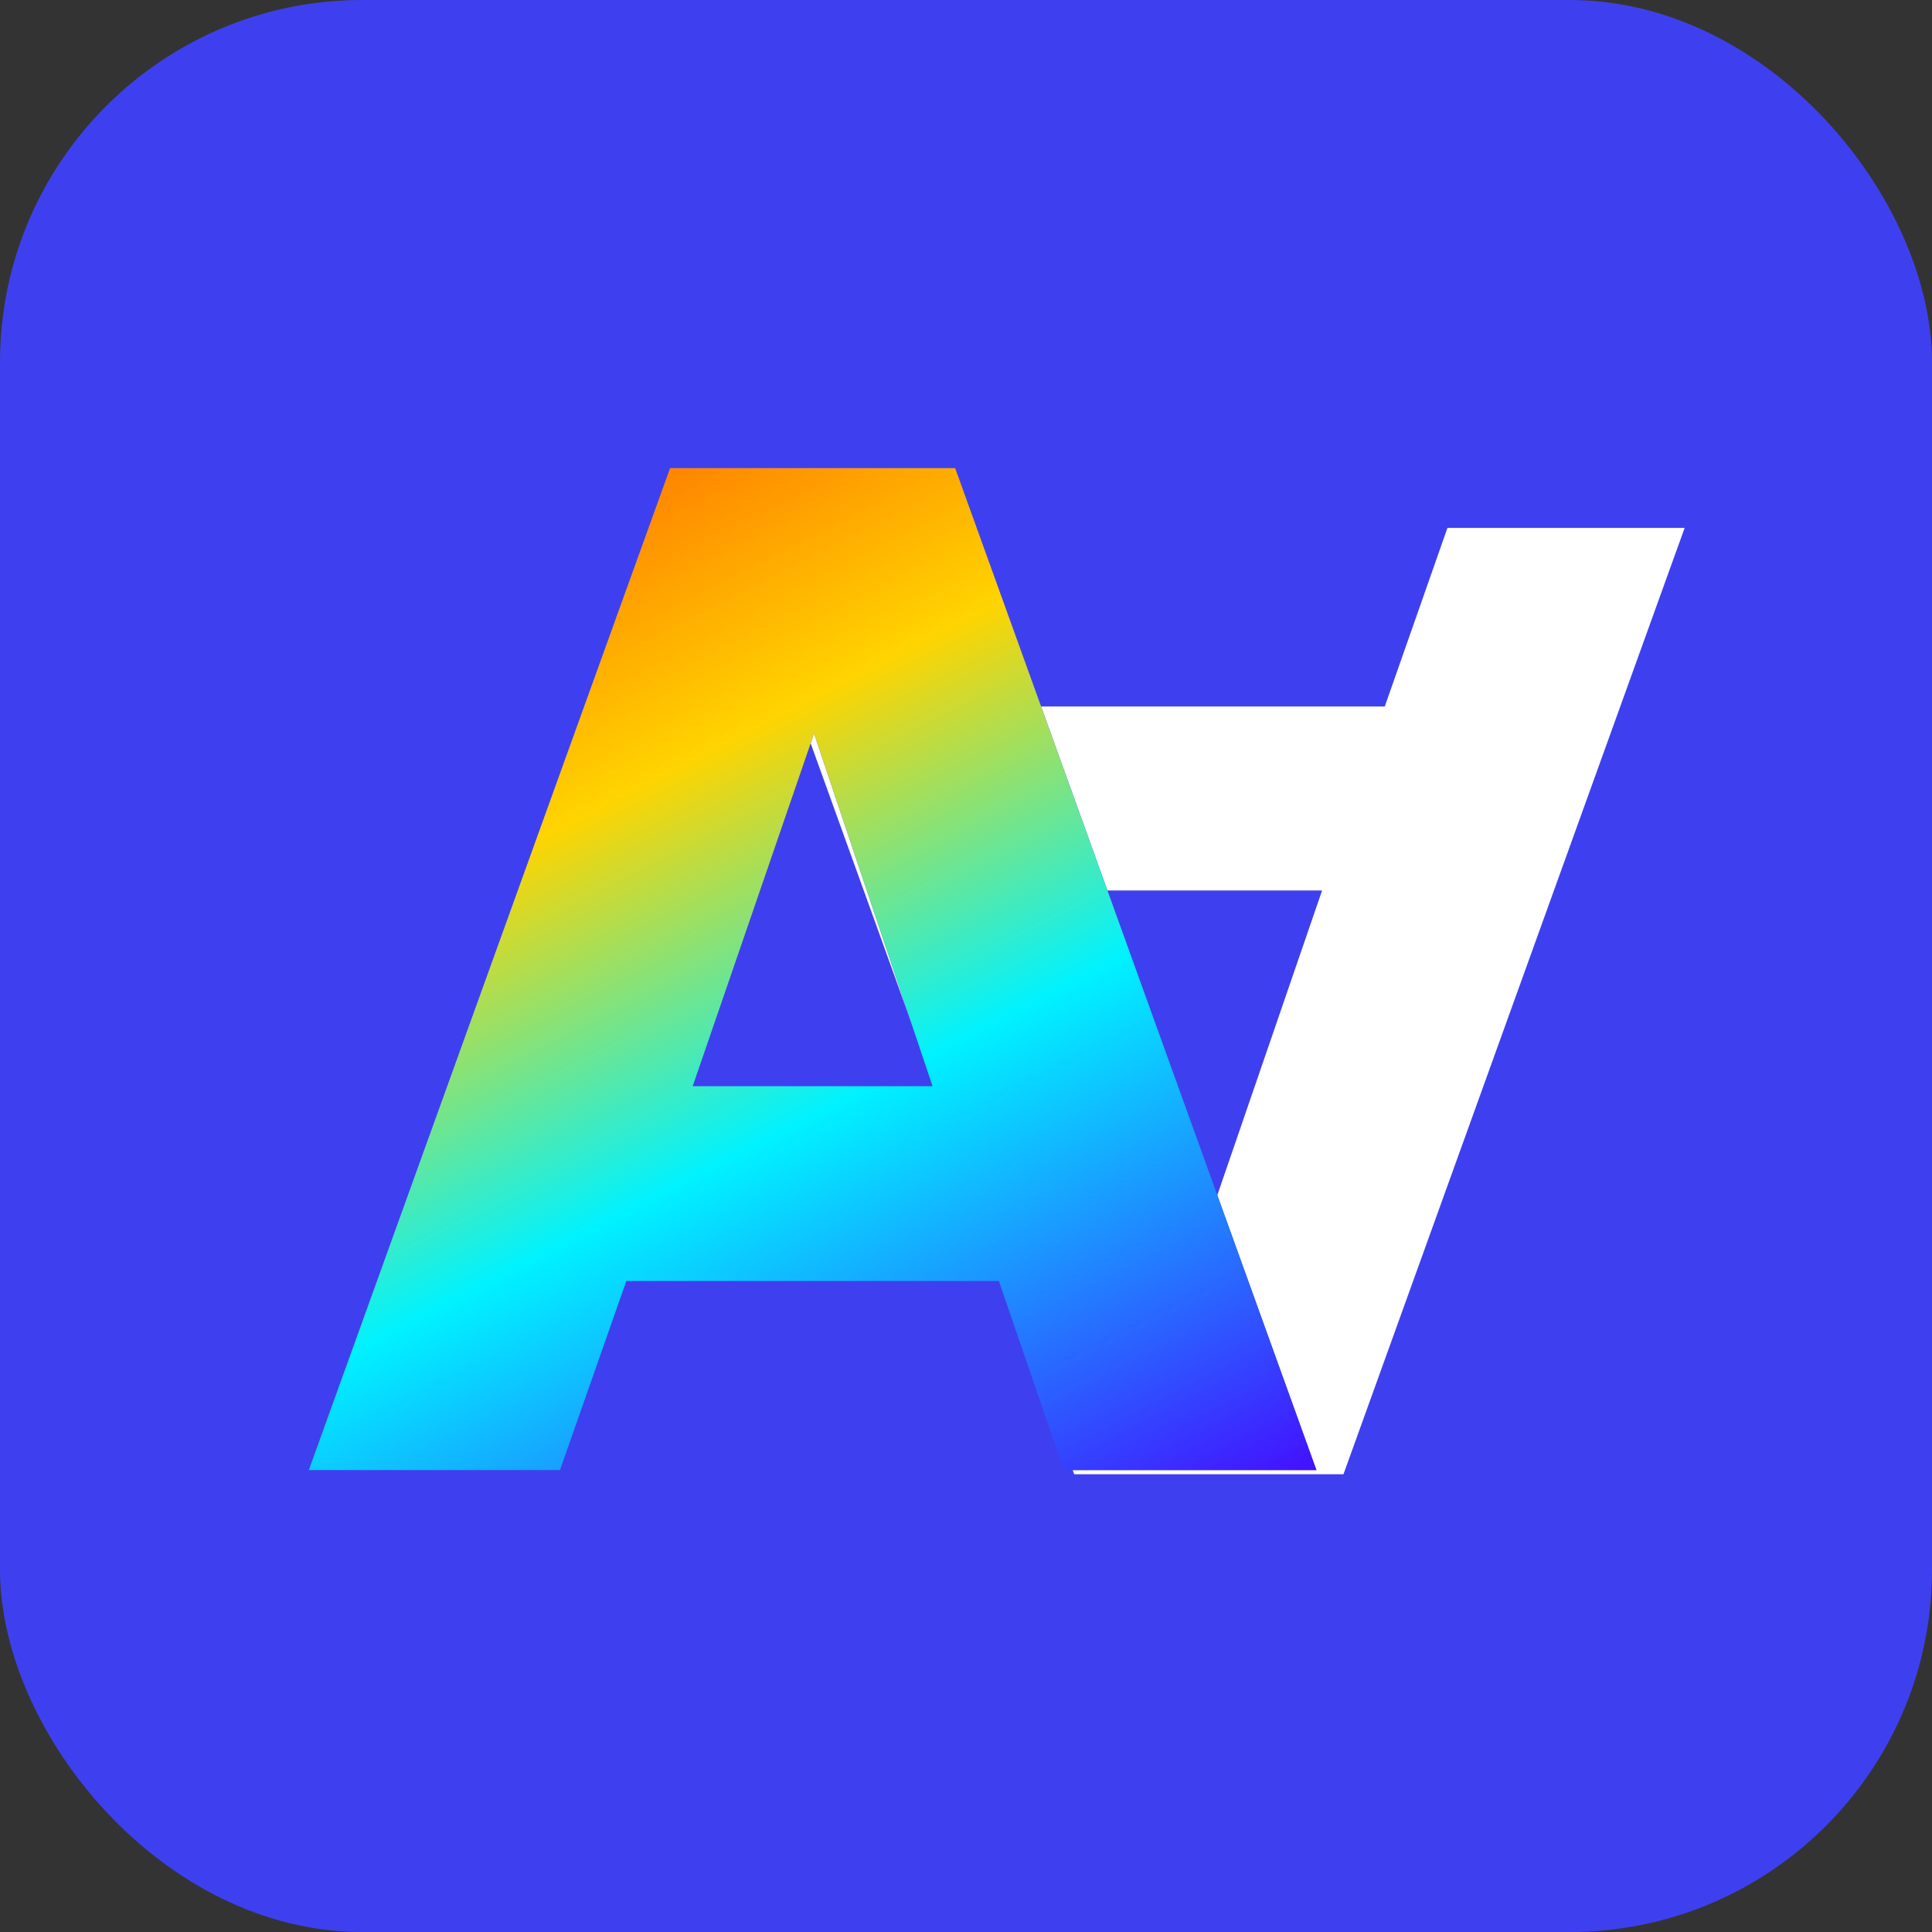 <svg width="32" height="32" viewBox="0 0 32 32" fill="none" xmlns="http://www.w3.org/2000/svg">
<rect x="0" y="0" width="32" height="32" fill="#333333" stroke="none"/>
<g clip-path="url(#clip0_134_7)">
<rect width="32" height="32" rx="6" fill="#3E40EF"/>
<path d="M27.903 8.744L22.252 24.418L17.792 24.418L12.141 8.744L16.093 8.744L17.108 11.702L22.936 11.702L23.974 8.744L27.903 8.744ZM21.898 14.749L18.146 14.749L20 20.268L21.898 14.749Z" fill="white"/>
<path d="M5.115 24.349L11.099 7.753L15.82 7.753L21.804 24.349L17.62 24.349L16.545 21.217L10.374 21.217L9.275 24.349L5.115 24.349ZM11.473 17.991L15.446 17.991L13.483 12.148L11.473 17.991Z" fill="#3E40EF"/>
<path d="M5.115 24.349L11.099 7.753L15.82 7.753L21.804 24.349L17.62 24.349L16.545 21.217L10.374 21.217L9.275 24.349L5.115 24.349ZM11.473 17.991L15.446 17.991L13.483 12.148L11.473 17.991Z" fill="url(#paint0_linear_134_7)"/>
</g>
<defs>
<linearGradient id="paint0_linear_134_7" x1="11.57" y1="7.198" x2="20.955" y2="25.481" gradientUnits="userSpaceOnUse">
<stop stop-color="#FF8000"/>
<stop offset="0.23" stop-color="#FFD400"/>
<stop offset="0.53" stop-color="#00F2FF"/>
<stop offset="1" stop-color="#4800FF"/>
</linearGradient>
<clipPath id="clip0_134_7">
<rect width="32" height="32" rx="6" fill="white"/>
</clipPath>
</defs>
</svg>
